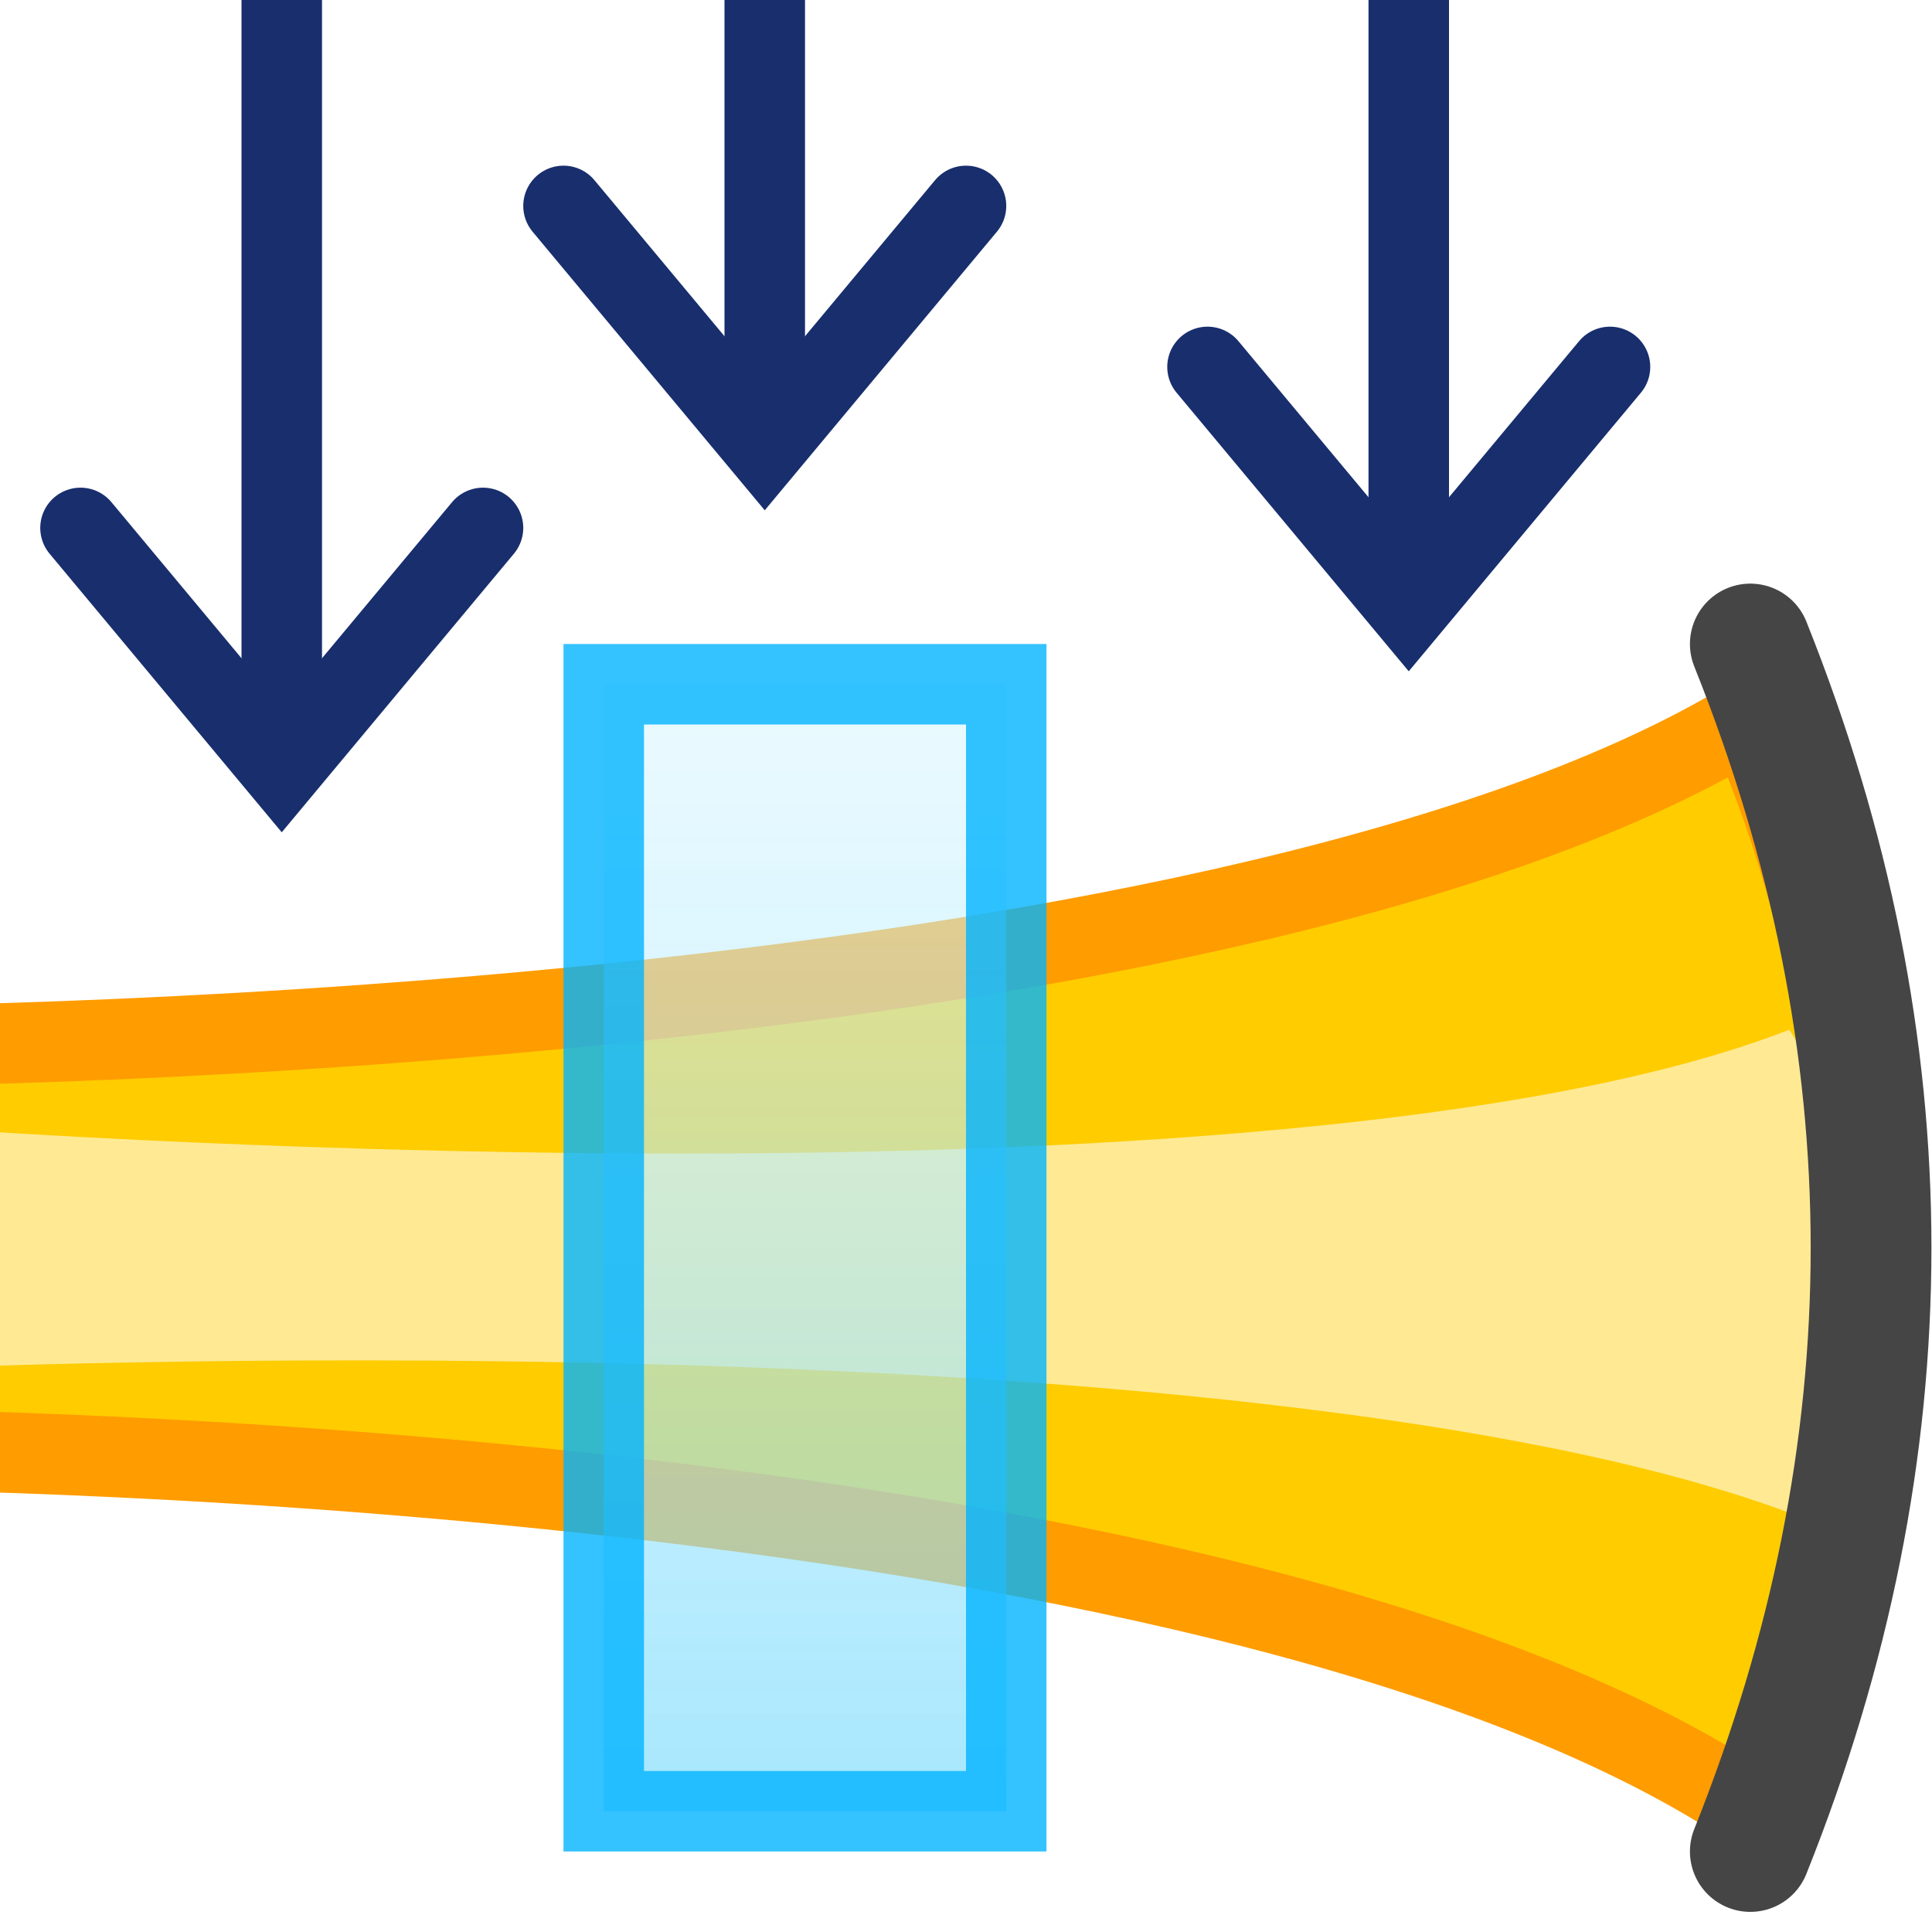 <?xml version="1.0" encoding="UTF-8" standalone="no"?>
<!-- Created with Inkscape (http://www.inkscape.org/) -->
<svg
   xmlns:dc="http://purl.org/dc/elements/1.1/"
   xmlns:cc="http://creativecommons.org/ns#"
   xmlns:rdf="http://www.w3.org/1999/02/22-rdf-syntax-ns#"
   xmlns:svg="http://www.w3.org/2000/svg"
   xmlns="http://www.w3.org/2000/svg"
   xmlns:xlink="http://www.w3.org/1999/xlink"
   xmlns:sodipodi="http://sodipodi.sourceforge.net/DTD/sodipodi-0.dtd"
   xmlns:inkscape="http://www.inkscape.org/namespaces/inkscape"
   width="24"
   height="24"
   id="svg2742"
   sodipodi:version="0.32"
   inkscape:version="0.46"
   version="1.0"
   sodipodi:docname="func_beamdata.svg"
   inkscape:output_extension="org.inkscape.output.svg.inkscape"
   inkscape:export-filename="D:\Projects\rezonator 1.5\img\func_stabmap_24.png"
   inkscape:export-xdpi="90"
   inkscape:export-ydpi="90">
  <defs
     id="defs2744">
    <marker
       inkscape:stockid="Arrow2Mend"
       orient="auto"
       refY="0.0"
       refX="0.0"
       id="Arrow2Mend"
       style="overflow:visible;">
      <path
         id="path4953"
         style="font-size:12.0;fill-rule:evenodd;stroke-width:0.625;stroke-linejoin:round;"
         d="M 8.719,4.034 L -2.207,0.016 L 8.719,-4.002 C 6.973,-1.63 6.983,1.616 8.719,4.034 z "
         transform="scale(0.6) rotate(180) translate(0,0)" />
    </marker>
    <marker
       inkscape:stockid="Arrow2Lend"
       orient="auto"
       refY="0.0"
       refX="0.0"
       id="Arrow2Lend"
       style="overflow:visible;">
      <path
         id="path4947"
         style="font-size:12.0;fill-rule:evenodd;stroke-width:0.625;stroke-linejoin:round;"
         d="M 8.719,4.034 L -2.207,0.016 L 8.719,-4.002 C 6.973,-1.63 6.983,1.616 8.719,4.034 z "
         transform="scale(1.1) rotate(180) translate(1,0)" />
    </marker>
    <linearGradient
       id="linearGradient3924">
      <stop
         id="stop3926"
         offset="0"
         style="stop-color:#dbf6ff;stop-opacity:0.545;" />
      <stop
         id="stop3928"
         offset="1"
         style="stop-color:#7ddcfd;stop-opacity:0.676;" />
    </linearGradient>
    <linearGradient
       inkscape:collect="always"
       xlink:href="#linearGradient3924"
       id="linearGradient3930"
       gradientUnits="userSpaceOnUse"
       gradientTransform="matrix(0.208,0,0,0.583,7.5,8.5)"
       spreadMethod="pad"
       x1="12"
       y1="0"
       x2="12"
       y2="24" />
    <linearGradient
       inkscape:collect="always"
       id="linearGradient7639">
      <stop
         style="stop-color:#ff9c00;stop-opacity:1;"
         offset="0"
         id="stop7641" />
      <stop
         style="stop-color:#ff9c00;stop-opacity:0;"
         offset="1"
         id="stop7643" />
    </linearGradient>
    <linearGradient
       id="linearGradient7627">
      <stop
         style="stop-color:#ffcc00;stop-opacity:1;"
         offset="0"
         id="stop7629" />
      <stop
         id="stop7635"
         offset="0.53"
         style="stop-color:#ffea8e;stop-opacity:1;" />
      <stop
         style="stop-color:#ffcc00;stop-opacity:1;"
         offset="1"
         id="stop7631" />
    </linearGradient>
    <inkscape:perspective
       sodipodi:type="inkscape:persp3d"
       inkscape:vp_x="0 : 526.18109 : 1"
       inkscape:vp_y="0 : 1000 : 0"
       inkscape:vp_z="744.09448 : 526.18109 : 1"
       inkscape:persp3d-origin="372.04724 : 350.78739 : 1"
       id="perspective2750" />
    <linearGradient
       inkscape:collect="always"
       xlink:href="#linearGradient7639"
       id="linearGradient7645"
       x1="13.918"
       y1="12"
       x2="36.834"
       y2="12"
       gradientUnits="userSpaceOnUse" />
    <inkscape:perspective
       id="perspective3407"
       inkscape:persp3d-origin="372.04724 : 350.78739 : 1"
       inkscape:vp_z="744.09448 : 526.18109 : 1"
       inkscape:vp_y="0 : 1000 : 0"
       inkscape:vp_x="0 : 526.18109 : 1"
       sodipodi:type="inkscape:persp3d" />
    <filter
       inkscape:collect="always"
       id="filter4784"
       x="-0.097"
       width="1.193"
       y="-0.234"
       height="1.467">
      <feGaussianBlur
         inkscape:collect="always"
         stdDeviation="0.973"
         id="feGaussianBlur4786" />
    </filter>
    <inkscape:perspective
       id="perspective10000"
       inkscape:persp3d-origin="372.04724 : 350.78739 : 1"
       inkscape:vp_z="744.09448 : 526.18109 : 1"
       inkscape:vp_y="0 : 1000 : 0"
       inkscape:vp_x="0 : 526.18109 : 1"
       sodipodi:type="inkscape:persp3d" />
  </defs>
  <sodipodi:namedview
     id="base"
     pagecolor="#ffffff"
     bordercolor="#666666"
     borderopacity="1.0"
     gridtolerance="10000"
     guidetolerance="10"
     objecttolerance="10"
     inkscape:pageopacity="0.0"
     inkscape:pageshadow="2"
     inkscape:zoom="27.223611"
     inkscape:cx="11.990325"
     inkscape:cy="14.740073"
     inkscape:document-units="px"
     inkscape:current-layer="layer1"
     showgrid="true"
     inkscape:window-width="1920"
     inkscape:window-height="1144"
     inkscape:window-x="-4"
     inkscape:window-y="-4">
    <inkscape:grid
       type="xygrid"
       id="grid2752"
       visible="true"
       enabled="true" />
  </sodipodi:namedview>
  <g
     inkscape:label="Layer 1"
     inkscape:groupmode="layer"
     id="layer1">
    <path
       id="path7109"
       style="fill:#ffcc00;fill-opacity:1;fill-rule:evenodd;stroke:#ff9c00;stroke-width:1px;stroke-linecap:butt;stroke-linejoin:miter;stroke-opacity:1"
       d="M 21.708,22.434 C 23.482,17.639 23.491,13.052 21.708,8.942 C 15,13 -2,13 -2,13 C -2,13 -2,18 -2,18 C -2,18 15,18 21.708,22.434 z"
       sodipodi:nodetypes="ccccc" />
    <path
       sodipodi:nodetypes="ccccc"
       d="M 22.227,17 C 23.437,13.641 23.468,10.136 22.227,7 C 15.844,11.149 -1,9.013 -1,9.013 C -1,9.013 -1,14.013 -1,14.013 C -1,14.013 15.421,12.779 22.227,17 z"
       style="fill:#ffea93;fill-opacity:1;fill-rule:evenodd;stroke:none;stroke-width:1px;stroke-linecap:butt;stroke-linejoin:miter;stroke-opacity:1;filter:url(#filter4784)"
       id="path3171"
       transform="matrix(1,0,0,0.6,0,8.592)" />
    <path
       sodipodi:nodetypes="cc"
       id="path3187"
       d="M 21.743,8 C 23.743,13 23.743,18 21.743,23"
       style="fill:none;fill-rule:evenodd;stroke:#454545;stroke-width:1.5;stroke-linecap:round;stroke-linejoin:miter;stroke-miterlimit:4;stroke-dasharray:none;stroke-opacity:1" />
    <rect
       y="8.5"
       x="7.5"
       height="14"
       width="5"
       id="rect3413"
       style="opacity:1;fill:url(#linearGradient3930);fill-opacity:1;fill-rule:nonzero;stroke:#00b4ff;stroke-width:1;stroke-linecap:round;stroke-linejoin:miter;stroke-miterlimit:4;stroke-dasharray:none;stroke-opacity:0.793" />
    <g
       id="g10008">
      <path
         sodipodi:nodetypes="cc"
         id="path5856"
         d="M 3.5,-1.442 L 3.5,9.558"
         style="fill:none;fill-rule:evenodd;stroke:#182e6d;stroke-width:1px;stroke-linecap:butt;stroke-linejoin:miter;stroke-opacity:1" />
      <path
         sodipodi:nodetypes="ccc"
         id="path6369"
         d="M 6,6.558 L 3.5,9.558 L 1,6.558"
         style="fill:none;fill-rule:evenodd;stroke:#182e6d;stroke-width:1px;stroke-linecap:round;stroke-linejoin:miter;stroke-opacity:1" />
    </g>
    <g
       id="g10012"
       transform="translate(6,-4)">
      <path
         style="fill:none;fill-rule:evenodd;stroke:#182e6d;stroke-width:1px;stroke-linecap:butt;stroke-linejoin:miter;stroke-opacity:1"
         d="M 3.5,-1.442 L 3.5,9.558"
         id="path10014"
         sodipodi:nodetypes="cc" />
      <path
         style="fill:none;fill-rule:evenodd;stroke:#182e6d;stroke-width:1px;stroke-linecap:round;stroke-linejoin:miter;stroke-opacity:1"
         d="M 6,6.558 L 3.5,9.558 L 1,6.558"
         id="path10016"
         sodipodi:nodetypes="ccc" />
    </g>
    <g
       transform="translate(14,-2)"
       id="g10018">
      <path
         sodipodi:nodetypes="cc"
         id="path10020"
         d="M 3.5,-1.442 L 3.5,9.558"
         style="fill:none;fill-rule:evenodd;stroke:#182e6d;stroke-width:1px;stroke-linecap:butt;stroke-linejoin:miter;stroke-opacity:1" />
      <path
         sodipodi:nodetypes="ccc"
         id="path10022"
         d="M 6,6.558 L 3.5,9.558 L 1,6.558"
         style="fill:none;fill-rule:evenodd;stroke:#182e6d;stroke-width:1px;stroke-linecap:round;stroke-linejoin:miter;stroke-opacity:1" />
    </g>
  </g>
</svg>
